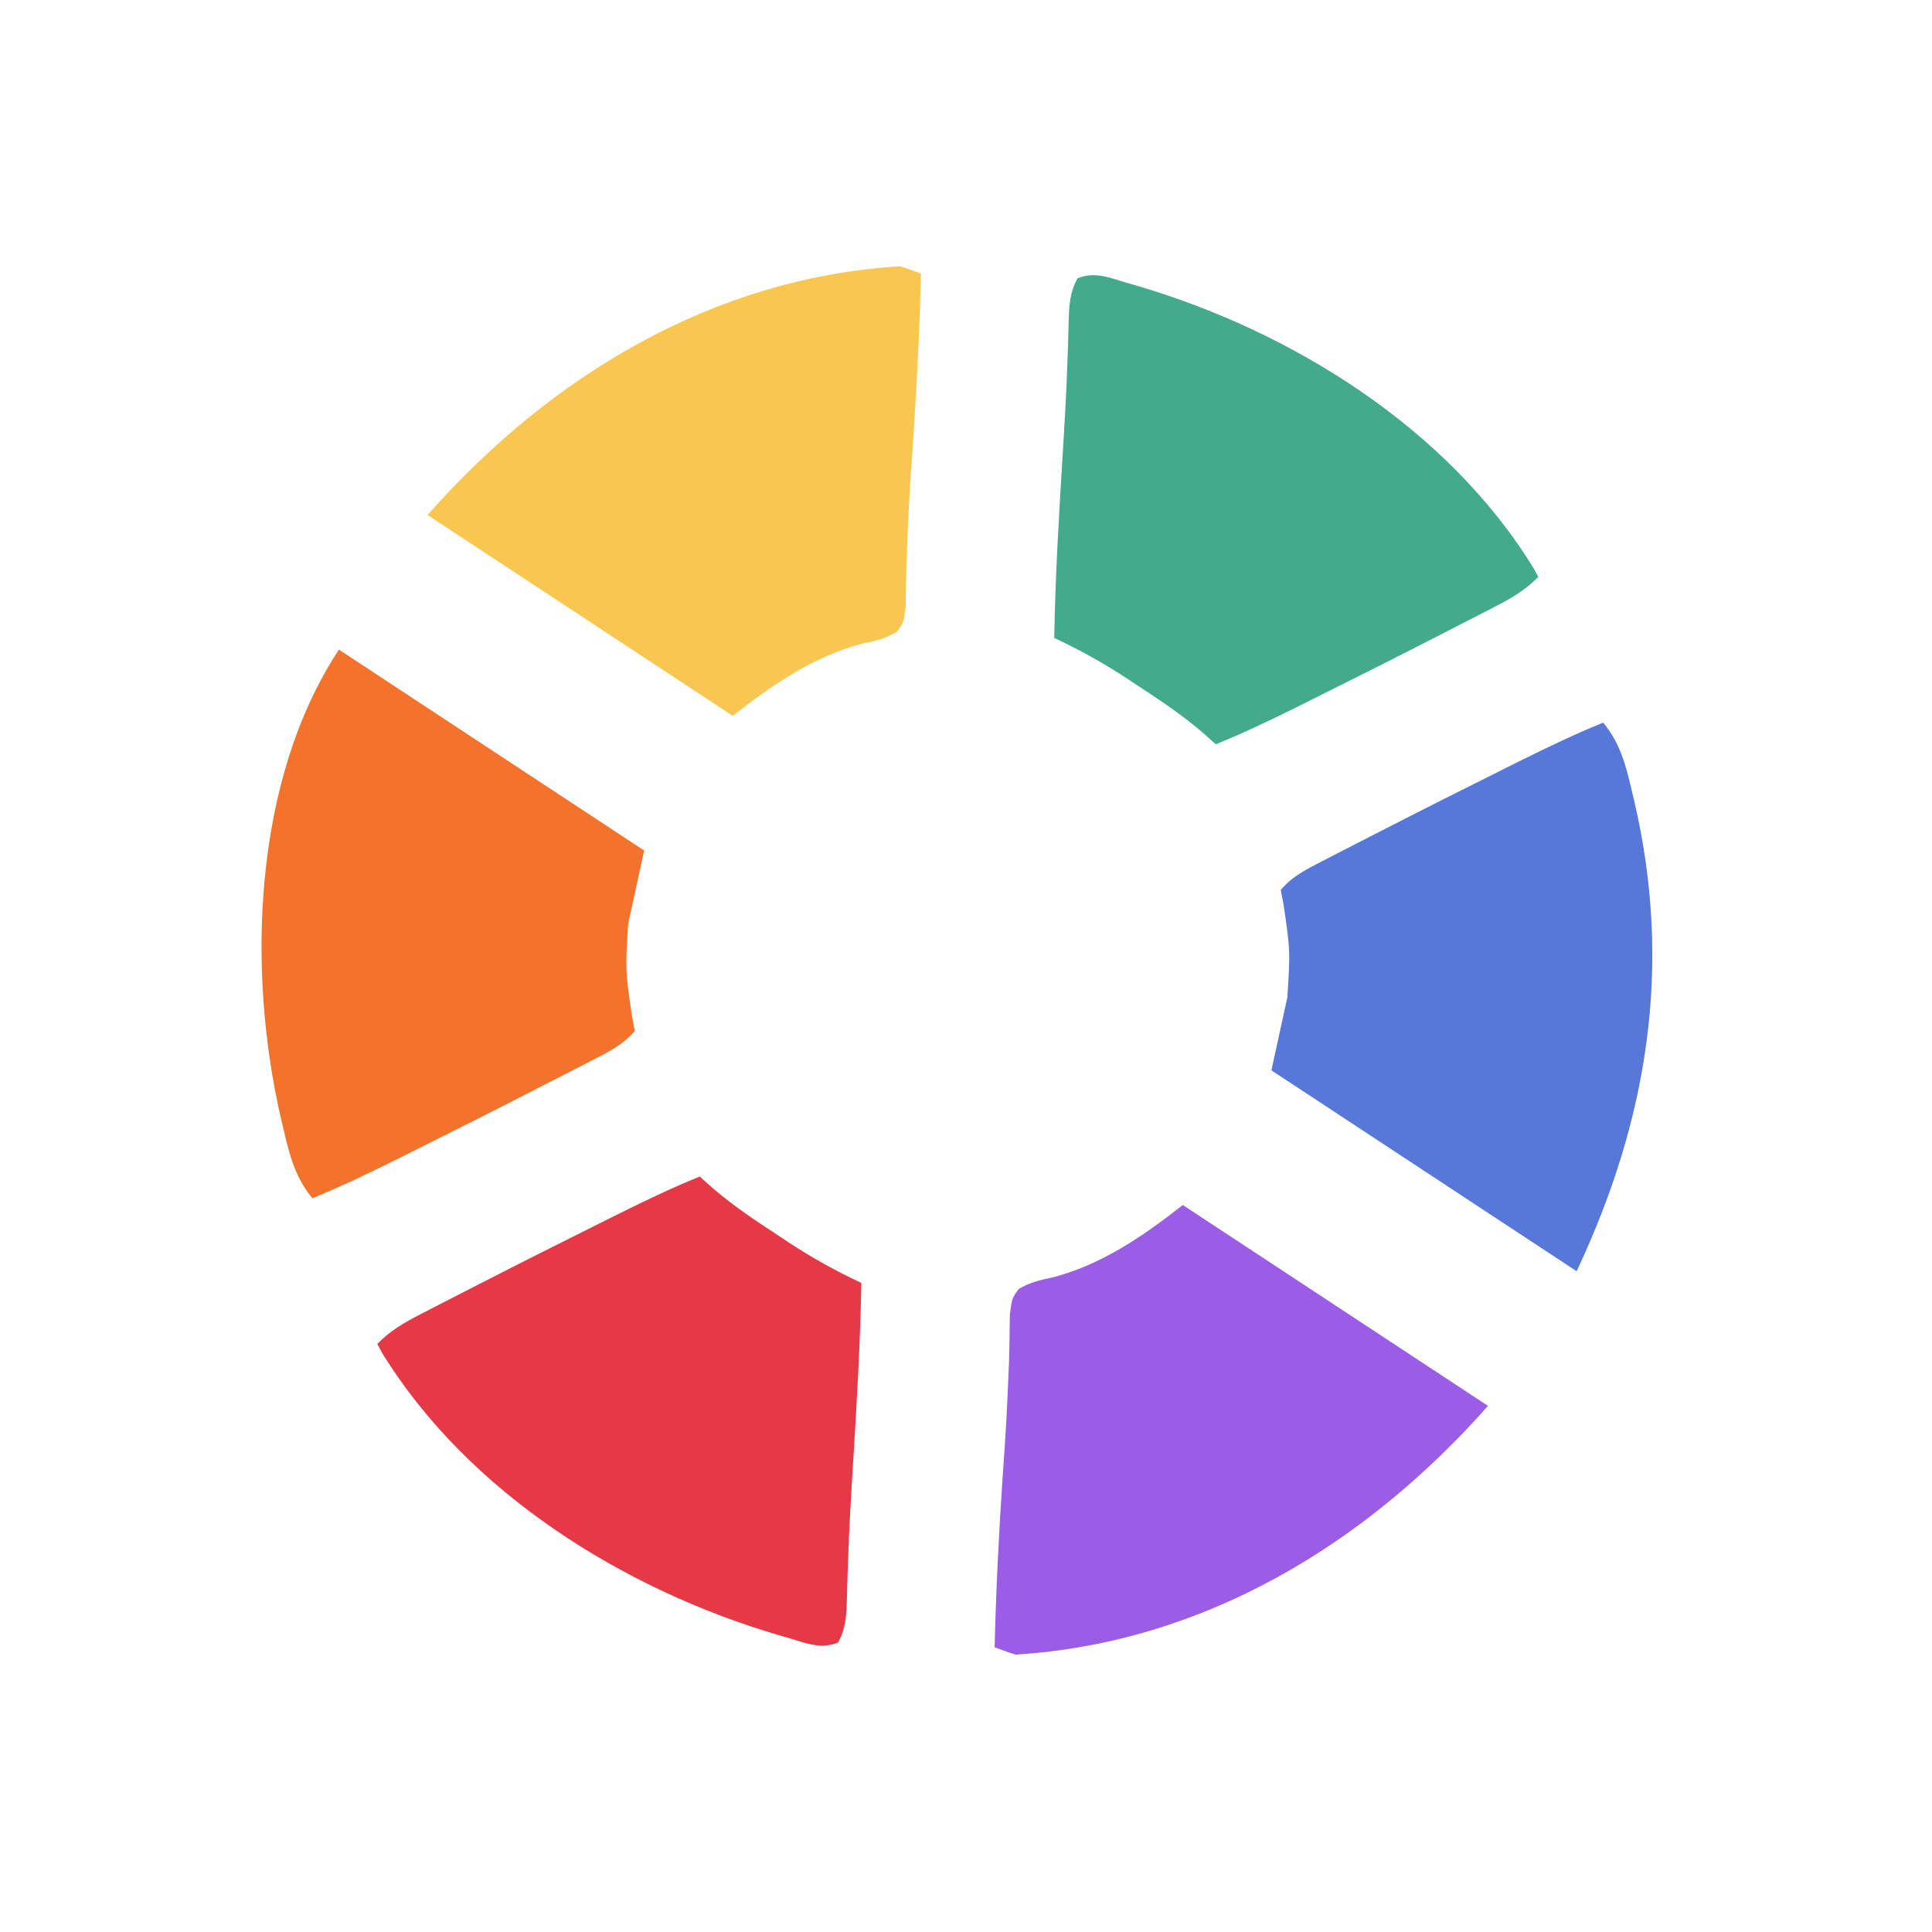 <svg width="85" height="85" viewBox="0 0 85 85" fill="none" xmlns="http://www.w3.org/2000/svg">
<path d="M47.407 12.245C48.148 11.941 48.794 12.206 49.527 12.43C49.687 12.476 49.847 12.521 50.012 12.569C56.825 14.569 63.699 18.839 67.481 25.015C67.546 25.136 67.61 25.258 67.677 25.383C67.103 25.966 66.505 26.314 65.781 26.687C65.541 26.811 65.302 26.934 65.056 27.061C64.798 27.193 64.541 27.325 64.275 27.46C64.01 27.597 63.745 27.733 63.471 27.874C61.562 28.853 59.646 29.818 57.725 30.774C57.482 30.895 57.238 31.017 56.987 31.142C55.834 31.712 54.683 32.262 53.491 32.745C53.292 32.569 53.094 32.392 52.889 32.209C52.004 31.455 51.056 30.818 50.083 30.184C49.915 30.072 49.748 29.961 49.575 29.846C48.541 29.168 47.502 28.59 46.382 28.066C46.428 25.391 46.584 22.724 46.75 20.053C46.836 18.671 46.917 17.29 46.963 15.905C46.971 15.69 46.979 15.474 46.987 15.252C47 14.859 47.011 14.465 47.018 14.072C47.043 13.393 47.073 12.846 47.407 12.245Z" fill="#43AA8B"/>
<path d="M16.6 59.126C17.173 58.544 17.771 58.196 18.496 57.823C18.855 57.637 18.855 57.637 19.221 57.448C19.478 57.316 19.736 57.184 20.001 57.049C20.267 56.913 20.532 56.776 20.805 56.636C22.714 55.657 24.631 54.692 26.551 53.736C26.795 53.614 27.039 53.493 27.29 53.368C28.443 52.797 29.593 52.247 30.785 51.764C30.984 51.941 31.183 52.118 31.388 52.3C32.273 53.055 33.22 53.691 34.194 54.326C34.361 54.437 34.529 54.548 34.701 54.663C35.735 55.341 36.774 55.919 37.895 56.443C37.848 59.118 37.692 61.786 37.526 64.456C37.441 65.838 37.36 67.22 37.313 68.604C37.302 68.928 37.302 68.928 37.29 69.258C37.276 69.651 37.266 70.044 37.258 70.437C37.234 71.117 37.204 71.663 36.87 72.265C36.129 72.569 35.483 72.303 34.749 72.08C34.51 72.011 34.51 72.011 34.265 71.941C27.452 69.941 20.578 65.671 16.795 59.495C16.731 59.373 16.666 59.252 16.6 59.126Z" fill="#E63946"/>
<path d="M56.349 39.154C56.866 38.536 57.536 38.216 58.245 37.851C58.603 37.665 58.603 37.665 58.969 37.476C59.227 37.344 59.485 37.213 59.75 37.077C60.016 36.941 60.281 36.804 60.554 36.664C62.463 35.685 64.379 34.72 66.3 33.764C66.544 33.642 66.788 33.521 67.039 33.396C68.192 32.825 69.342 32.276 70.534 31.792C71.274 32.692 71.527 33.643 71.785 34.756C71.828 34.938 71.871 35.12 71.915 35.307C73.585 42.521 72.499 49.276 69.365 55.929C64.934 53.013 60.502 50.096 55.937 47.091C56.169 46.029 56.4 44.968 56.639 43.874C56.767 41.829 56.767 41.829 56.476 39.822C56.434 39.602 56.392 39.381 56.349 39.154Z" fill="#5778D8"/>
<path d="M44.82 56.709C45.313 56.422 45.735 56.318 46.294 56.205C48.447 55.656 50.311 54.374 52.038 53.015C56.469 55.932 60.901 58.849 65.466 61.853C60.096 67.928 52.958 72.284 44.679 72.796C44.37 72.697 44.062 72.591 43.76 72.473C43.819 70.008 43.939 67.555 44.105 65.094C44.285 62.484 44.285 62.484 44.394 59.869C44.399 59.676 44.404 59.483 44.409 59.284C44.419 58.798 44.425 58.312 44.43 57.826C44.521 57.125 44.521 57.125 44.82 56.709Z" fill="#9B5DE5"/>
<path d="M14.911 28.58C19.343 31.497 23.774 34.413 28.34 37.419C28.108 38.48 27.876 39.542 27.638 40.636C27.509 42.681 27.509 42.681 27.801 44.688C27.864 45.018 27.864 45.018 27.928 45.355C27.41 45.974 26.74 46.294 26.032 46.659C25.793 46.782 25.553 46.906 25.307 47.033C25.049 47.165 24.792 47.297 24.526 47.432C24.261 47.569 23.996 47.705 23.723 47.846C21.813 48.825 19.897 49.789 17.977 50.746C17.733 50.867 17.489 50.989 17.238 51.114C16.085 51.684 14.934 52.234 13.742 52.717C13.002 51.817 12.749 50.866 12.491 49.754C12.448 49.572 12.405 49.39 12.361 49.203C10.858 42.708 11.12 34.341 14.911 28.58Z" fill="#F3722C"/>
<path d="M18.81 22.656C24.181 16.581 31.319 12.225 39.597 11.714C39.907 11.812 40.214 11.918 40.517 12.036C40.458 14.501 40.337 16.955 40.171 19.415C39.992 22.026 39.992 22.026 39.883 24.64C39.878 24.833 39.873 25.026 39.868 25.225C39.857 25.711 39.852 26.197 39.846 26.683C39.755 27.384 39.755 27.384 39.456 27.8C38.964 28.088 38.542 28.192 37.982 28.305C35.83 28.853 33.965 30.135 32.239 31.494C27.808 28.578 23.376 25.661 18.81 22.656Z" fill="#F9C74F"/>
</svg>
